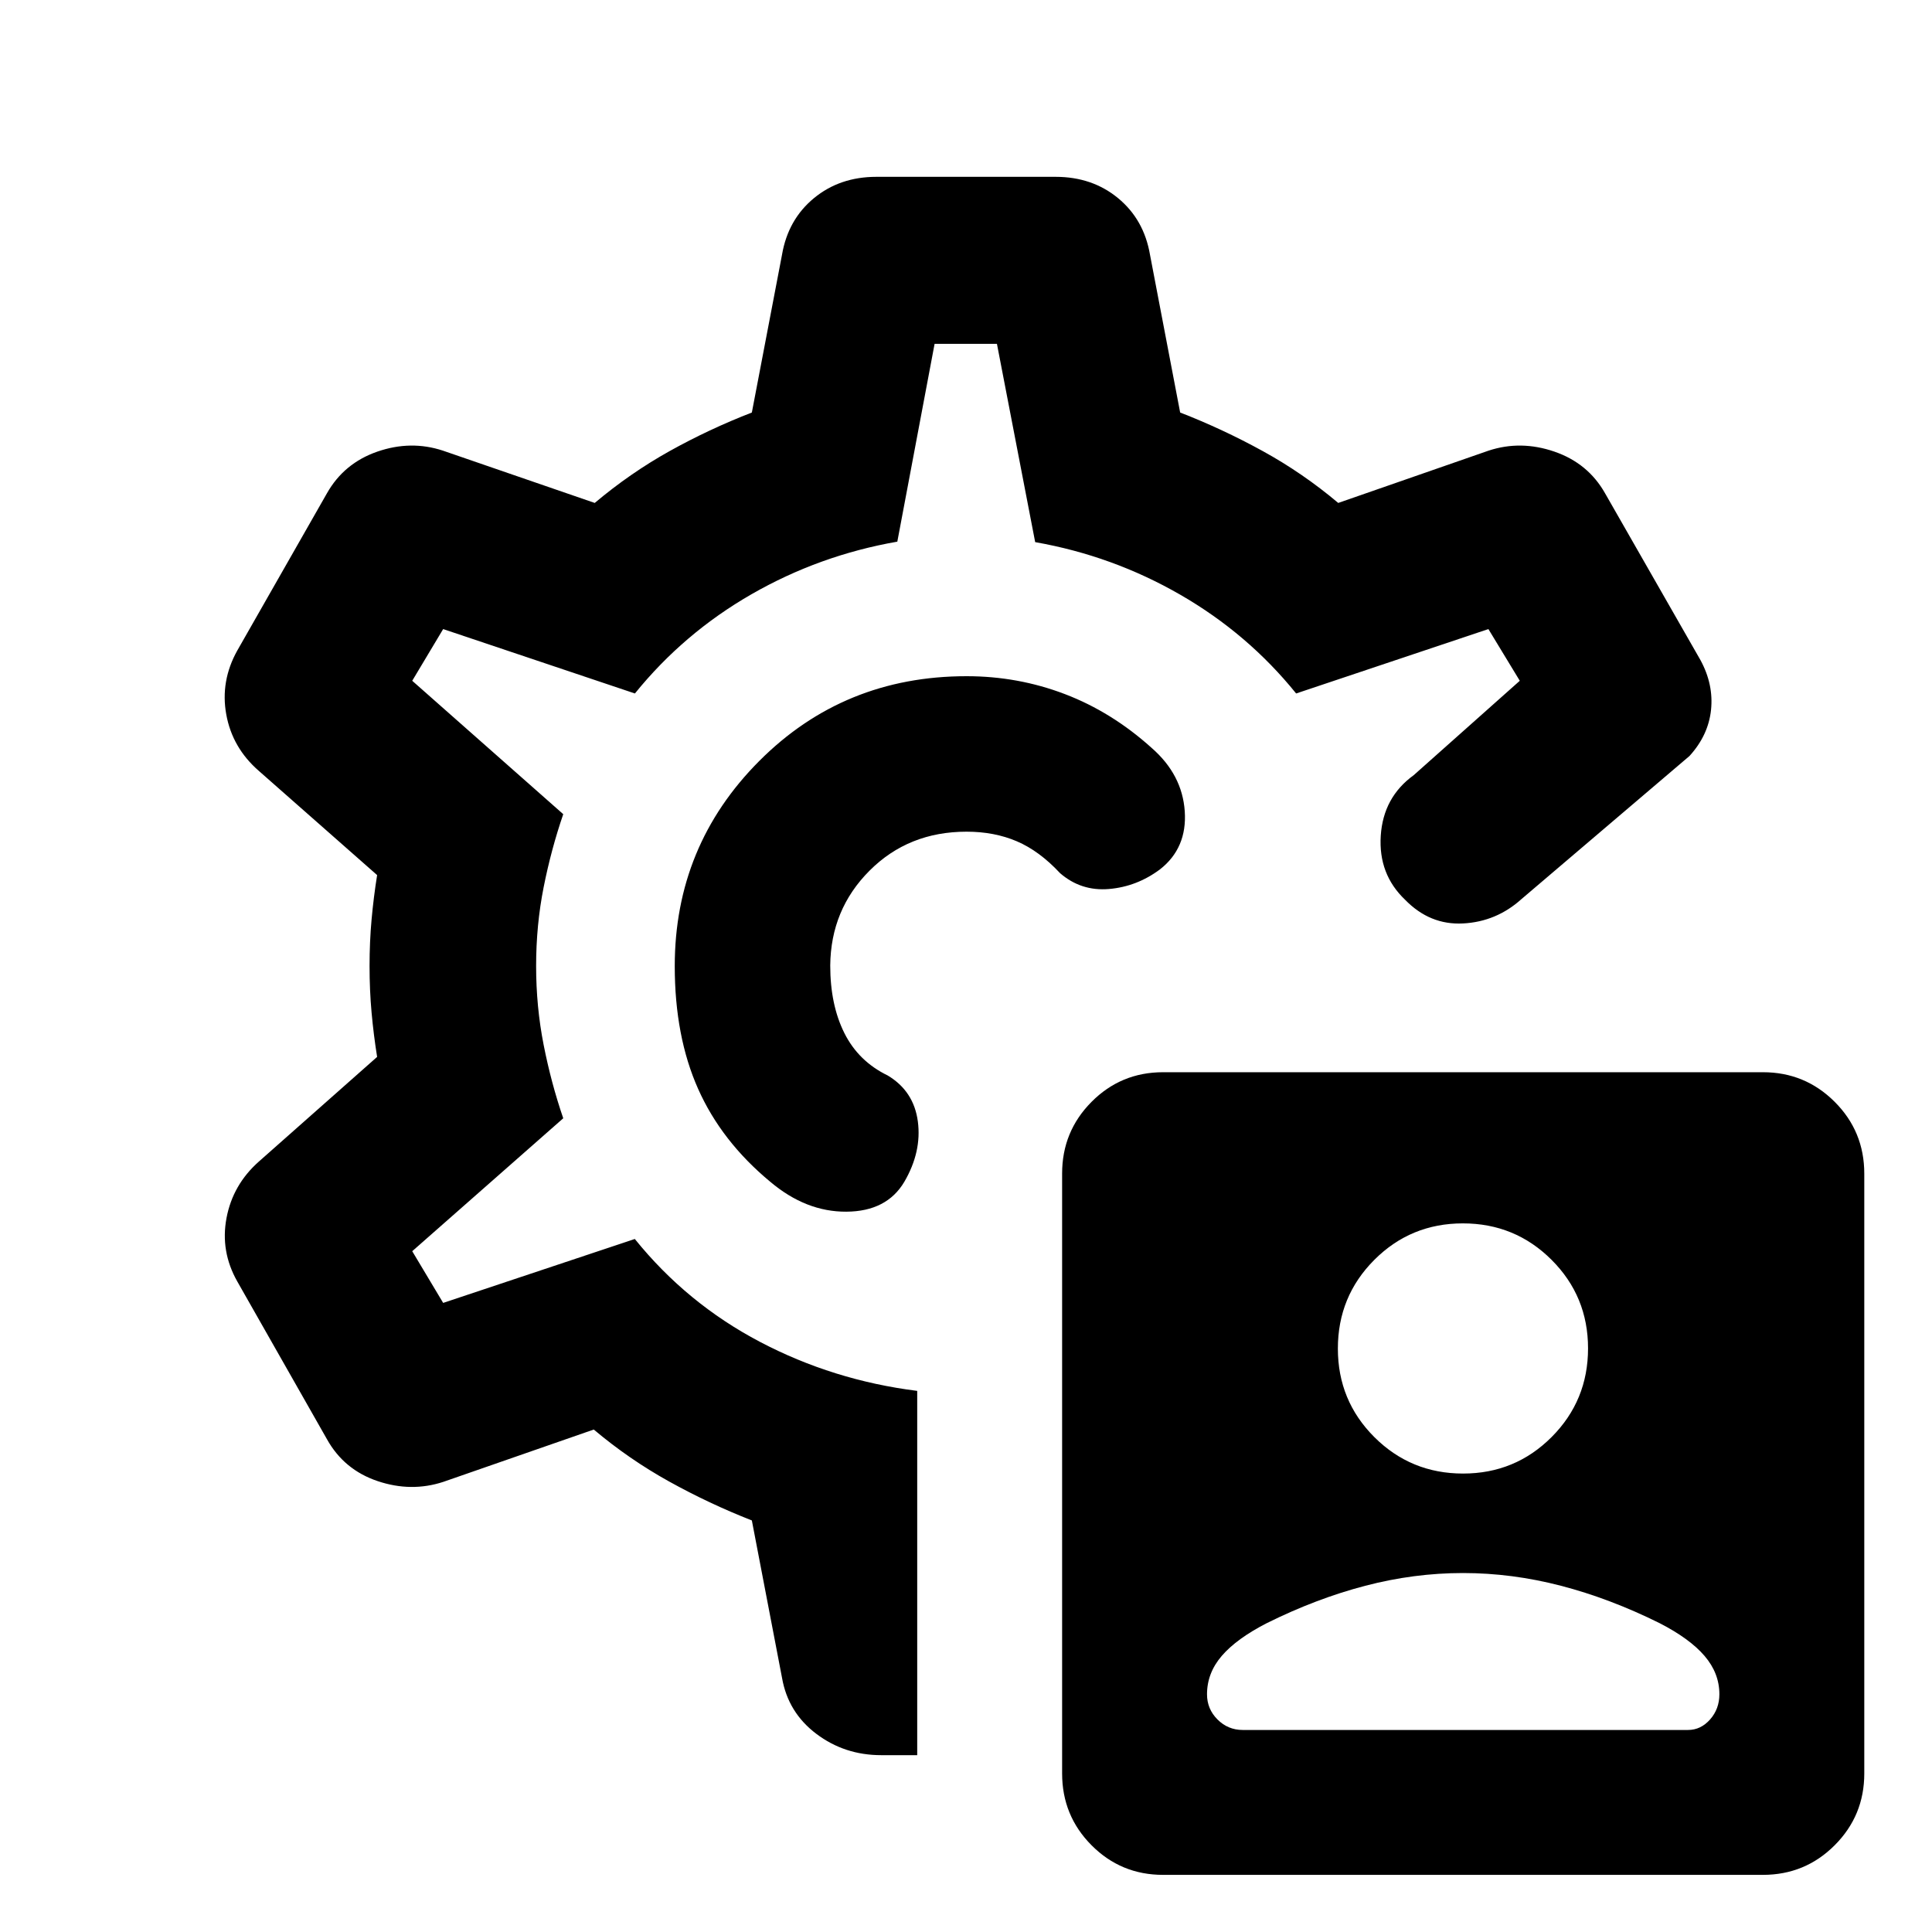 <svg xmlns="http://www.w3.org/2000/svg" height="20" viewBox="0 -960 960 960" width="20"><path d="M577.91-28.39q-20.89 0-35.52-14.7-14.63-14.7-14.63-35.69v-298.1q0-20.9 14.63-35.62 14.63-14.72 35.53-14.72h298.09q20.9 0 35.62 14.7 14.72 14.7 14.72 35.69v298.1q0 20.9-14.7 35.62-14.7 14.72-35.69 14.72H577.91ZM455.76-268.87v181h-17.91q-18.2 0-32.23-10.6-14.03-10.6-17.03-27.79l-15-78.24q-21.19-8.31-41.09-19.34-19.89-11.03-37.46-25.83l-74.76 26q-15.95 5.24-32.65-.38t-25.17-20.82l-44.55-78.37q-8.48-14.96-5.36-31.53 3.12-16.58 16.08-28.06l58.76-52q-1.76-11-2.76-22.07-1-11.08-1-23.08 0-12 1-23.08 1-11.07 2.76-22.11l-58.76-51.76q-13.2-11.48-16.2-28.06t5.48-31.77l44.55-78.13q8.47-14.96 25.05-20.7 16.58-5.74 32.53-.5l75.48 26q17.57-14.8 37.15-25.73 19.59-10.92 40.92-19.2l15-78.48q3-17.43 15.84-28.03 12.85-10.6 31.03-10.6h89.08q18.18 0 31.03 10.6 12.84 10.6 15.84 28.03l15 78.48q21.19 8.24 41.09 19.19 19.89 10.94 37.46 25.74l74.76-26q15.95-5.24 32.65.5t25.17 20.7l47.42 82.91q6.56 12.09 5.24 24.72-1.33 12.63-10.7 22.91l-83.52 71.13q-12.44 11.2-28.97 12.08-16.53.88-28.85-11.79-13.31-12.68-12.07-31.81 1.24-19.13 16.39-30.09l52.69-46.89-15.6-25.69-95.53 32q-24-29.72-57.59-49.08-33.6-19.36-72.08-26.12l-19-98.52h-30.98l-18.52 98.28q-38.72 6.76-72.44 26.12-33.71 19.36-57.95 49.32l-95.28-32-15.37 25.69 75.04 66.29q-6 17.47-9.74 36.28-3.74 18.8-3.74 39.15 0 20.24 3.74 39.22t9.74 36.45l-75.04 66.05 15.37 25.69 95.23-31.76q25.81 32 62.19 51.12 36.38 19.12 78.14 24.36Zm24.52-211.37Zm0-143.76q-61 0-103 42.12t-42 101.94q0 34.94 11.62 61.02 11.62 26.08 35.86 46.16 17.72 14.96 37.79 14.84 20.08-.12 28.8-14.84 8.72-14.96 6.72-30.01-2-15.05-14.96-22.82-14.52-7.04-21.54-21.06-7.03-14.02-7.03-33.59.24-27.85 19.57-47.17 19.32-19.33 48.17-19.33 13.81 0 24.99 4.78 11.19 4.79 21.47 15.83 10.43 9.04 24.29 7.87 13.86-1.17 25.38-9.77 13.52-10.6 12.29-28.84-1.24-18.24-16.48-31.52-19.76-17.81-43.07-26.71-23.3-8.9-48.87-8.9Zm0 143.76Zm246.65 301.87q-24.31 0-48.56 6.34-24.26 6.33-48.89 18.55-15 7.7-22.36 16.24-7.36 8.53-7.36 19.13 0 7.3 5.21 12.51t12.51 5.21h221.31q6.32 0 10.94-5.22 4.62-5.22 4.62-12.53 0-10.45-7.36-19.04-7.36-8.6-22.37-16.3-24.62-12.22-48.96-18.55-24.33-6.34-48.73-6.34Zm.05-49.43q25.91 0 44.01-18.14 18.1-18.14 18.1-44.06 0-25.91-18.14-44.01-18.14-18.1-44.06-18.1-25.91 0-44.01 18.14-18.1 18.14-18.1 44.06 0 25.91 18.14 44.01 18.14 18.1 44.06 18.1Z"/></svg>